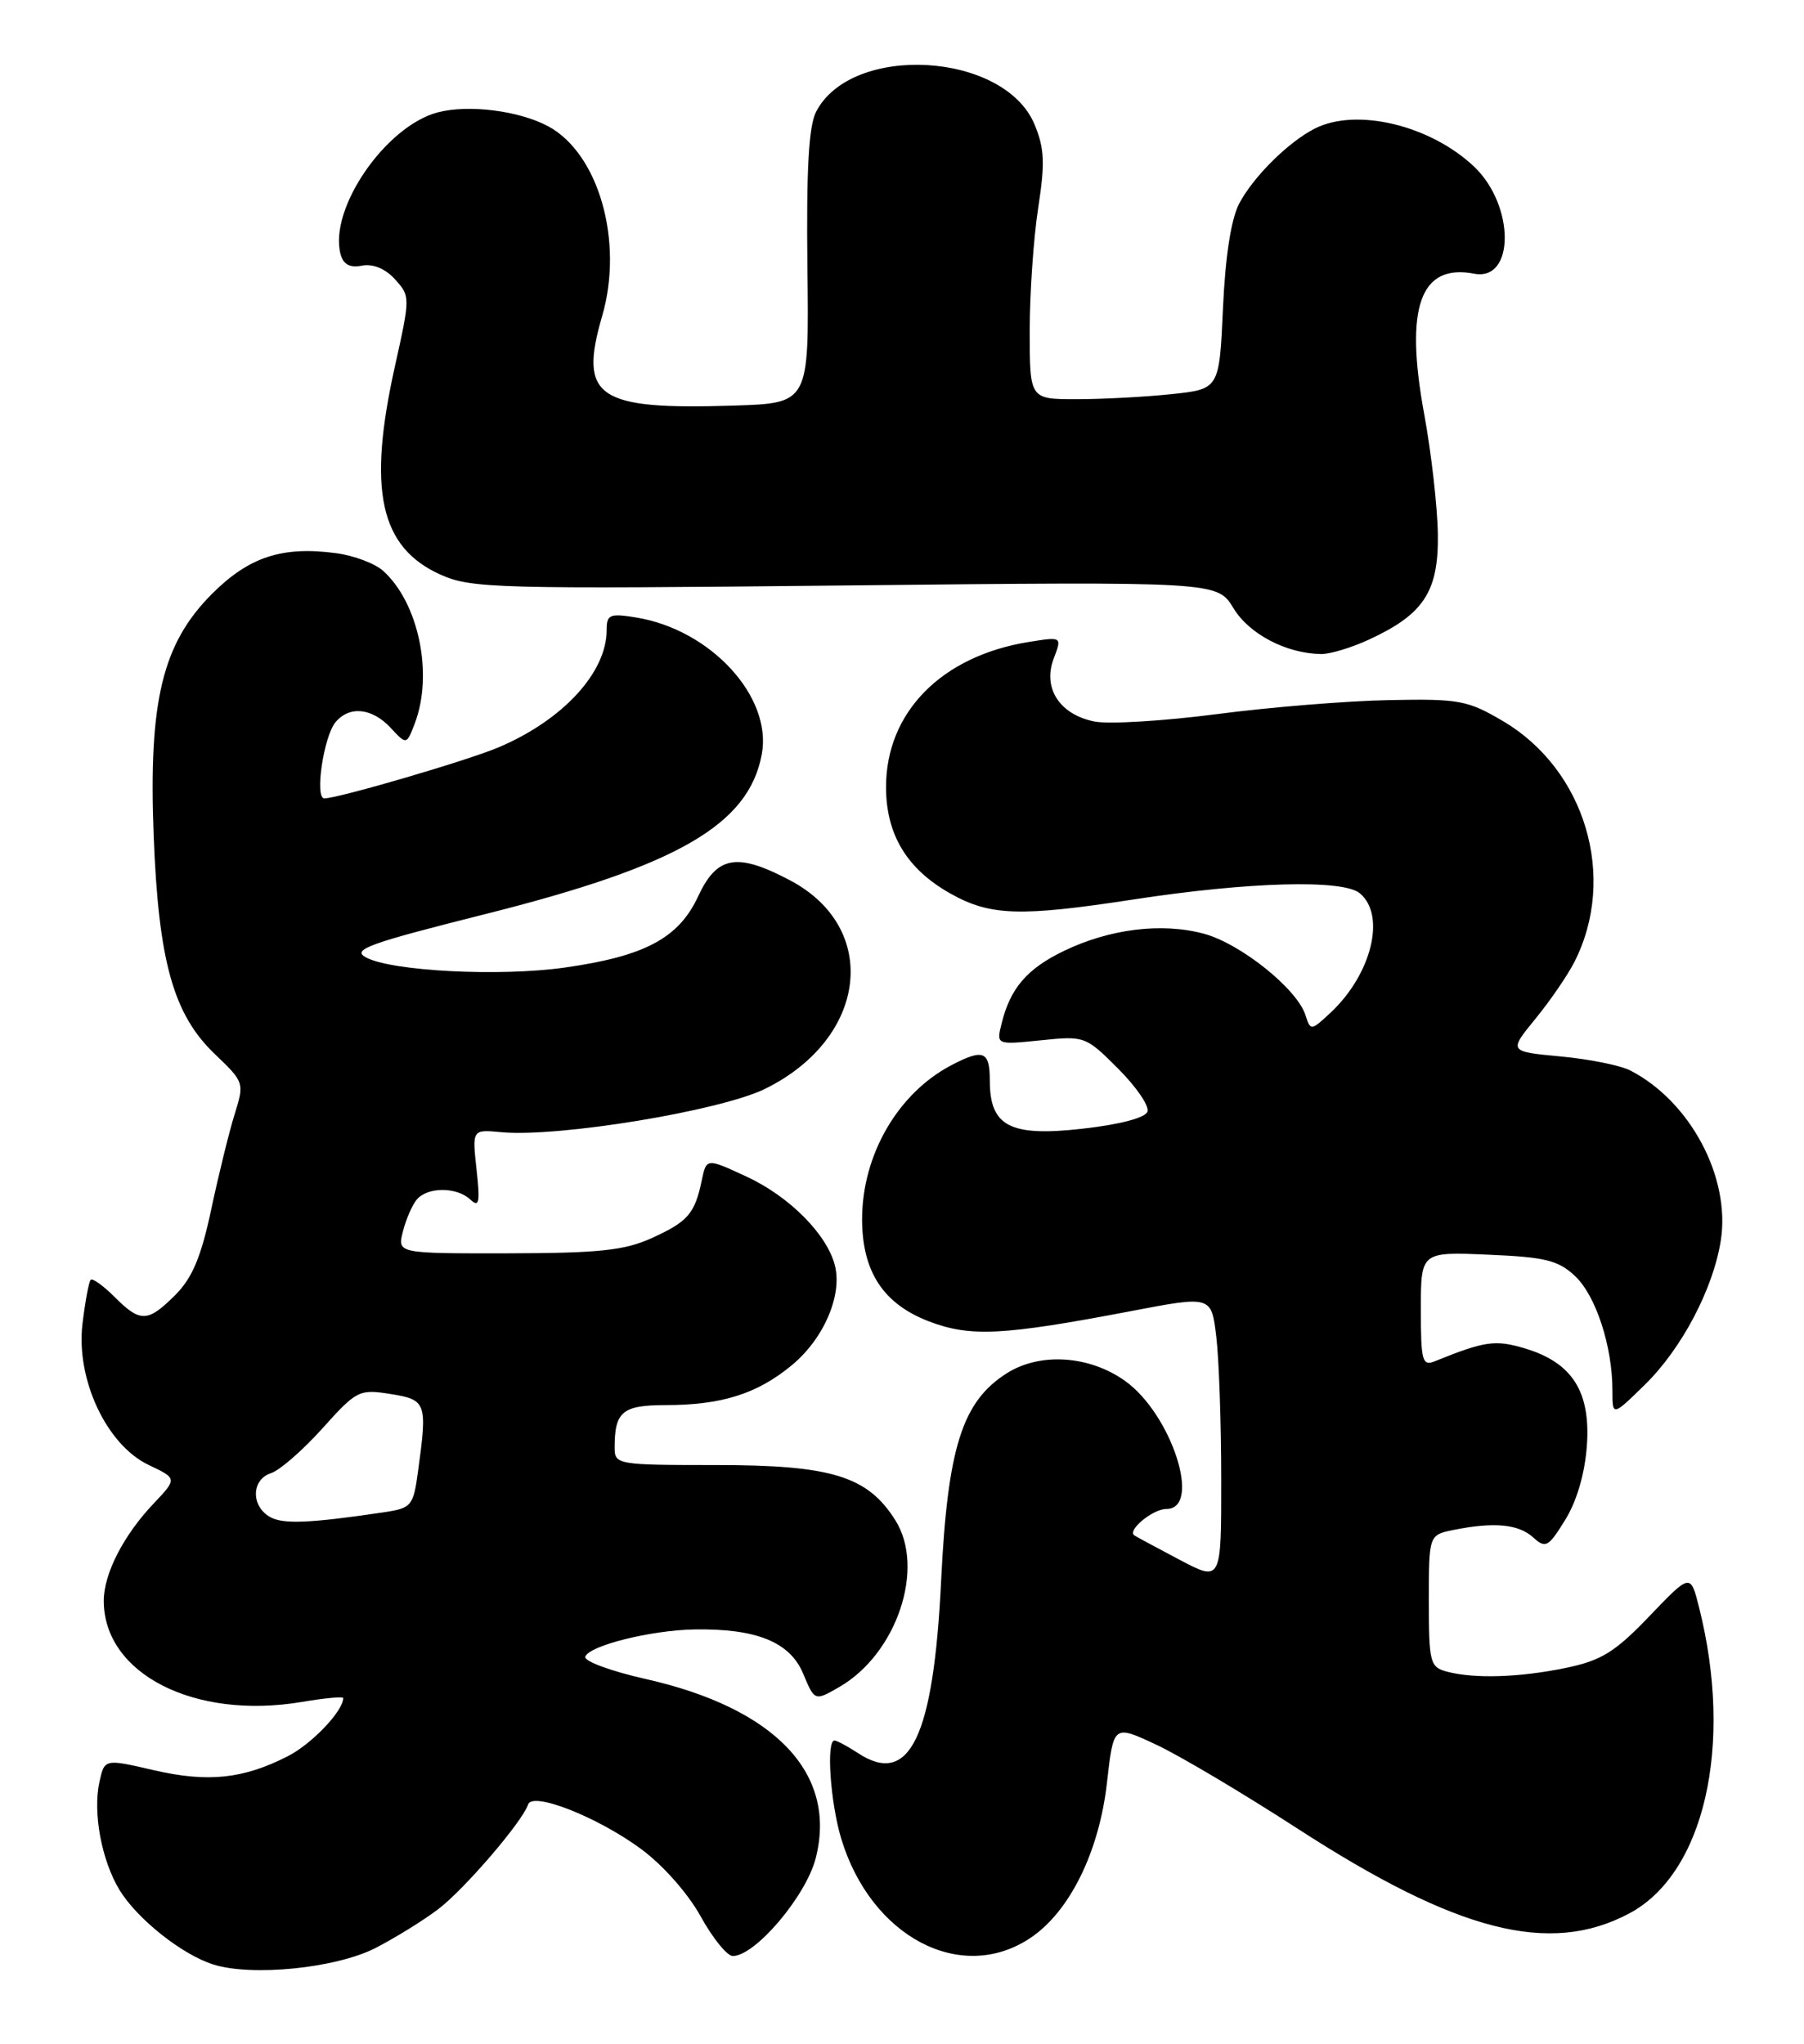 <?xml version="1.0" encoding="UTF-8" standalone="no"?>
<!DOCTYPE svg PUBLIC "-//W3C//DTD SVG 1.1//EN" "http://www.w3.org/Graphics/SVG/1.1/DTD/svg11.dtd" >
<svg xmlns="http://www.w3.org/2000/svg" xmlns:xlink="http://www.w3.org/1999/xlink" version="1.1" viewBox="0 0 226 256">
 <g >
 <path fill="currentColor"
d=" M 47.00 244.01 C 49.48 242.74 53.04 240.54 54.92 239.11 C 58.21 236.60 65.44 228.18 66.16 226.01 C 66.71 224.37 74.82 227.56 80.26 231.55 C 83.02 233.57 86.17 237.13 87.76 240.00 C 89.27 242.74 91.08 244.98 91.79 244.99 C 94.58 245.02 100.94 237.54 102.18 232.78 C 104.93 222.15 97.14 213.94 80.82 210.28 C 76.52 209.31 73.14 208.06 73.32 207.51 C 73.77 206.12 81.55 204.18 87.00 204.09 C 94.75 203.96 98.96 205.66 100.61 209.61 C 102.06 213.08 102.06 213.08 105.16 211.29 C 112.35 207.13 115.95 196.42 112.17 190.42 C 108.70 184.89 104.18 183.50 89.75 183.50 C 77.34 183.50 77.00 183.44 77.00 181.33 C 77.00 176.81 77.96 176.00 83.36 175.99 C 90.40 175.99 94.84 174.59 99.18 171.01 C 103.18 167.71 105.54 162.27 104.60 158.52 C 103.62 154.62 98.90 149.86 93.54 147.38 C 88.50 145.04 88.50 145.04 87.91 147.86 C 87.04 152.03 86.17 153.02 81.63 155.08 C 78.24 156.62 75.02 156.96 63.64 156.98 C 49.78 157.00 49.78 157.00 50.47 154.26 C 50.85 152.75 51.63 150.95 52.20 150.26 C 53.54 148.64 57.22 148.64 58.93 150.25 C 60.03 151.28 60.16 150.63 59.70 146.48 C 59.15 141.46 59.15 141.46 62.82 141.81 C 69.94 142.47 90.16 139.15 95.80 136.40 C 108.66 130.11 110.34 116.28 98.99 110.27 C 92.33 106.75 89.83 107.18 87.47 112.25 C 85.04 117.50 80.79 119.77 70.75 121.19 C 62.61 122.34 49.09 121.65 45.85 119.92 C 44.02 118.94 46.13 118.18 60.76 114.50 C 84.86 108.45 93.78 103.31 95.43 94.50 C 96.79 87.29 89.04 78.85 79.68 77.34 C 76.38 76.80 76.00 76.97 76.00 78.92 C 76.00 84.24 70.50 90.20 62.45 93.61 C 58.56 95.26 42.36 100.00 40.63 100.00 C 39.40 100.00 40.54 92.26 42.03 90.46 C 43.77 88.37 46.60 88.66 48.93 91.15 C 50.93 93.31 50.93 93.31 51.97 90.59 C 54.30 84.44 52.46 75.53 48.01 71.51 C 46.99 70.58 44.35 69.59 42.14 69.29 C 35.36 68.38 31.21 69.74 26.57 74.37 C 20.34 80.61 18.60 87.80 19.25 104.65 C 19.86 120.44 21.72 127.07 26.93 132.04 C 30.59 135.53 30.62 135.64 29.40 139.54 C 28.72 141.72 27.40 147.07 26.47 151.44 C 25.20 157.43 24.09 160.06 21.97 162.19 C 18.50 165.65 17.59 165.68 14.35 162.44 C 12.94 161.03 11.60 160.07 11.36 160.30 C 11.13 160.54 10.67 163.02 10.33 165.83 C 9.51 172.79 13.36 180.99 18.63 183.49 C 22.21 185.19 22.21 185.19 19.22 188.35 C 15.47 192.30 13.00 197.12 13.00 200.50 C 13.00 209.63 24.32 215.42 37.75 213.18 C 40.64 212.69 43.00 212.47 43.00 212.68 C 43.00 214.30 39.05 218.45 36.05 219.97 C 30.46 222.82 26.05 223.28 19.27 221.72 C 13.10 220.29 13.10 220.29 12.46 223.17 C 11.61 227.05 12.72 233.00 14.97 236.72 C 17.18 240.34 22.75 244.78 26.68 246.04 C 31.50 247.59 42.04 246.53 47.00 244.01 Z  M 129.10 242.72 C 134.01 239.43 137.71 231.92 138.68 223.26 C 139.50 216.03 139.50 216.03 144.76 218.48 C 147.66 219.82 155.64 224.56 162.50 229.00 C 182.54 241.98 194.10 244.95 204.07 239.68 C 213.52 234.69 217.20 218.61 212.86 201.35 C 211.78 197.05 211.78 197.05 206.64 202.42 C 202.33 206.92 200.64 207.97 196.20 208.90 C 190.35 210.11 184.70 210.29 181.25 209.37 C 179.15 208.81 179.00 208.23 179.00 200.51 C 179.00 192.25 179.00 192.25 182.13 191.62 C 187.18 190.61 190.23 190.90 192.06 192.55 C 193.63 193.98 193.96 193.80 196.09 190.36 C 197.54 188.01 198.55 184.55 198.80 181.06 C 199.28 174.30 196.97 170.67 191.04 168.89 C 187.31 167.78 186.03 167.96 179.75 170.50 C 178.18 171.14 178.00 170.47 178.00 164.00 C 178.00 156.79 178.00 156.79 186.42 157.15 C 193.58 157.45 195.21 157.85 197.32 159.83 C 199.93 162.28 202.00 168.63 202.00 174.15 C 202.00 177.41 202.00 177.41 206.05 173.45 C 210.68 168.93 214.64 161.40 215.58 155.35 C 216.81 147.44 211.73 137.93 204.24 134.08 C 203.00 133.44 199.07 132.65 195.49 132.32 C 189.00 131.71 189.00 131.71 192.35 127.61 C 194.20 125.35 196.39 122.15 197.23 120.50 C 202.63 109.91 198.62 96.39 188.27 90.31 C 183.86 87.71 182.79 87.51 173.98 87.69 C 168.74 87.79 159.03 88.58 152.40 89.45 C 145.77 90.31 138.89 90.73 137.11 90.37 C 132.75 89.50 130.60 86.19 132.00 82.50 C 133.05 79.74 133.05 79.74 128.92 80.40 C 117.96 82.15 111.00 89.21 111.00 98.58 C 111.00 104.53 113.62 108.86 119.07 111.92 C 124.05 114.72 127.77 114.84 142.00 112.66 C 156.39 110.45 168.24 110.12 170.35 111.88 C 173.66 114.62 171.84 122.02 166.69 126.84 C 164.24 129.12 164.18 129.13 163.55 127.16 C 162.51 123.87 155.42 118.19 150.82 116.95 C 145.54 115.53 139.00 116.34 133.25 119.12 C 128.65 121.35 126.56 123.79 125.48 128.19 C 124.81 130.87 124.81 130.87 130.39 130.30 C 135.87 129.73 136.02 129.79 140.07 133.84 C 142.33 136.10 143.99 138.52 143.76 139.22 C 143.51 140.00 140.33 140.84 135.64 141.37 C 126.54 142.40 124.00 141.09 124.00 135.35 C 124.00 131.65 123.20 131.32 119.20 133.41 C 112.48 136.92 108.00 144.66 108.00 152.72 C 108.01 159.28 110.66 163.32 116.39 165.51 C 121.56 167.48 125.63 167.28 141.63 164.23 C 151.76 162.29 151.76 162.29 152.37 167.40 C 152.71 170.20 152.99 178.27 152.99 185.31 C 153.00 198.12 153.00 198.12 147.75 195.35 C 144.86 193.82 142.32 192.46 142.11 192.31 C 141.17 191.68 144.42 189.00 146.12 189.00 C 150.62 189.00 146.78 177.12 140.93 172.95 C 136.48 169.78 130.33 169.37 126.18 171.97 C 120.55 175.51 118.72 181.25 117.90 198.01 C 116.95 217.61 113.95 223.82 107.49 219.58 C 106.16 218.71 104.83 218.00 104.54 218.00 C 103.49 218.00 104.02 225.76 105.38 230.27 C 109.10 242.61 120.41 248.55 129.10 242.72 Z  M 171.50 80.11 C 178.37 76.94 180.23 74.10 180.13 66.91 C 180.08 63.48 179.31 56.69 178.41 51.82 C 175.96 38.47 177.92 32.99 184.68 34.28 C 189.80 35.26 189.78 25.71 184.66 20.86 C 179.15 15.66 169.88 13.45 164.68 16.12 C 161.35 17.83 157.00 22.16 155.24 25.50 C 154.23 27.42 153.50 32.14 153.21 38.62 C 152.75 48.74 152.75 48.74 146.73 49.37 C 143.42 49.72 138.07 50.00 134.85 50.00 C 129.00 50.00 129.00 50.00 129.00 41.44 C 129.00 36.73 129.48 29.81 130.06 26.05 C 130.93 20.44 130.85 18.57 129.60 15.58 C 125.80 6.49 106.68 5.39 102.24 14.00 C 101.31 15.80 101.01 21.24 101.15 33.50 C 101.36 50.50 101.36 50.50 91.93 50.80 C 74.78 51.35 72.47 49.78 75.44 39.57 C 78.15 30.25 75.01 19.23 68.68 15.82 C 65.05 13.87 58.71 13.06 54.86 14.07 C 48.31 15.78 41.18 26.15 42.66 31.82 C 43.00 33.12 43.82 33.57 45.35 33.27 C 46.73 33.01 48.28 33.65 49.49 34.99 C 51.40 37.10 51.40 37.22 49.49 45.81 C 46.01 61.39 47.58 68.57 55.22 71.99 C 59.06 73.70 62.28 73.79 105.91 73.33 C 152.50 72.84 152.50 72.84 154.52 76.17 C 156.49 79.42 161.12 81.85 165.50 81.92 C 166.60 81.94 169.30 81.13 171.50 80.11 Z  M 33.75 189.96 C 31.40 188.54 31.53 185.29 33.96 184.51 C 35.03 184.17 37.92 181.66 40.38 178.92 C 44.68 174.13 45.00 173.98 48.92 174.60 C 53.43 175.32 53.55 175.68 52.37 184.29 C 51.78 188.63 51.56 188.89 48.12 189.41 C 38.68 190.81 35.36 190.94 33.75 189.96 Z "/>
</g>
</svg>